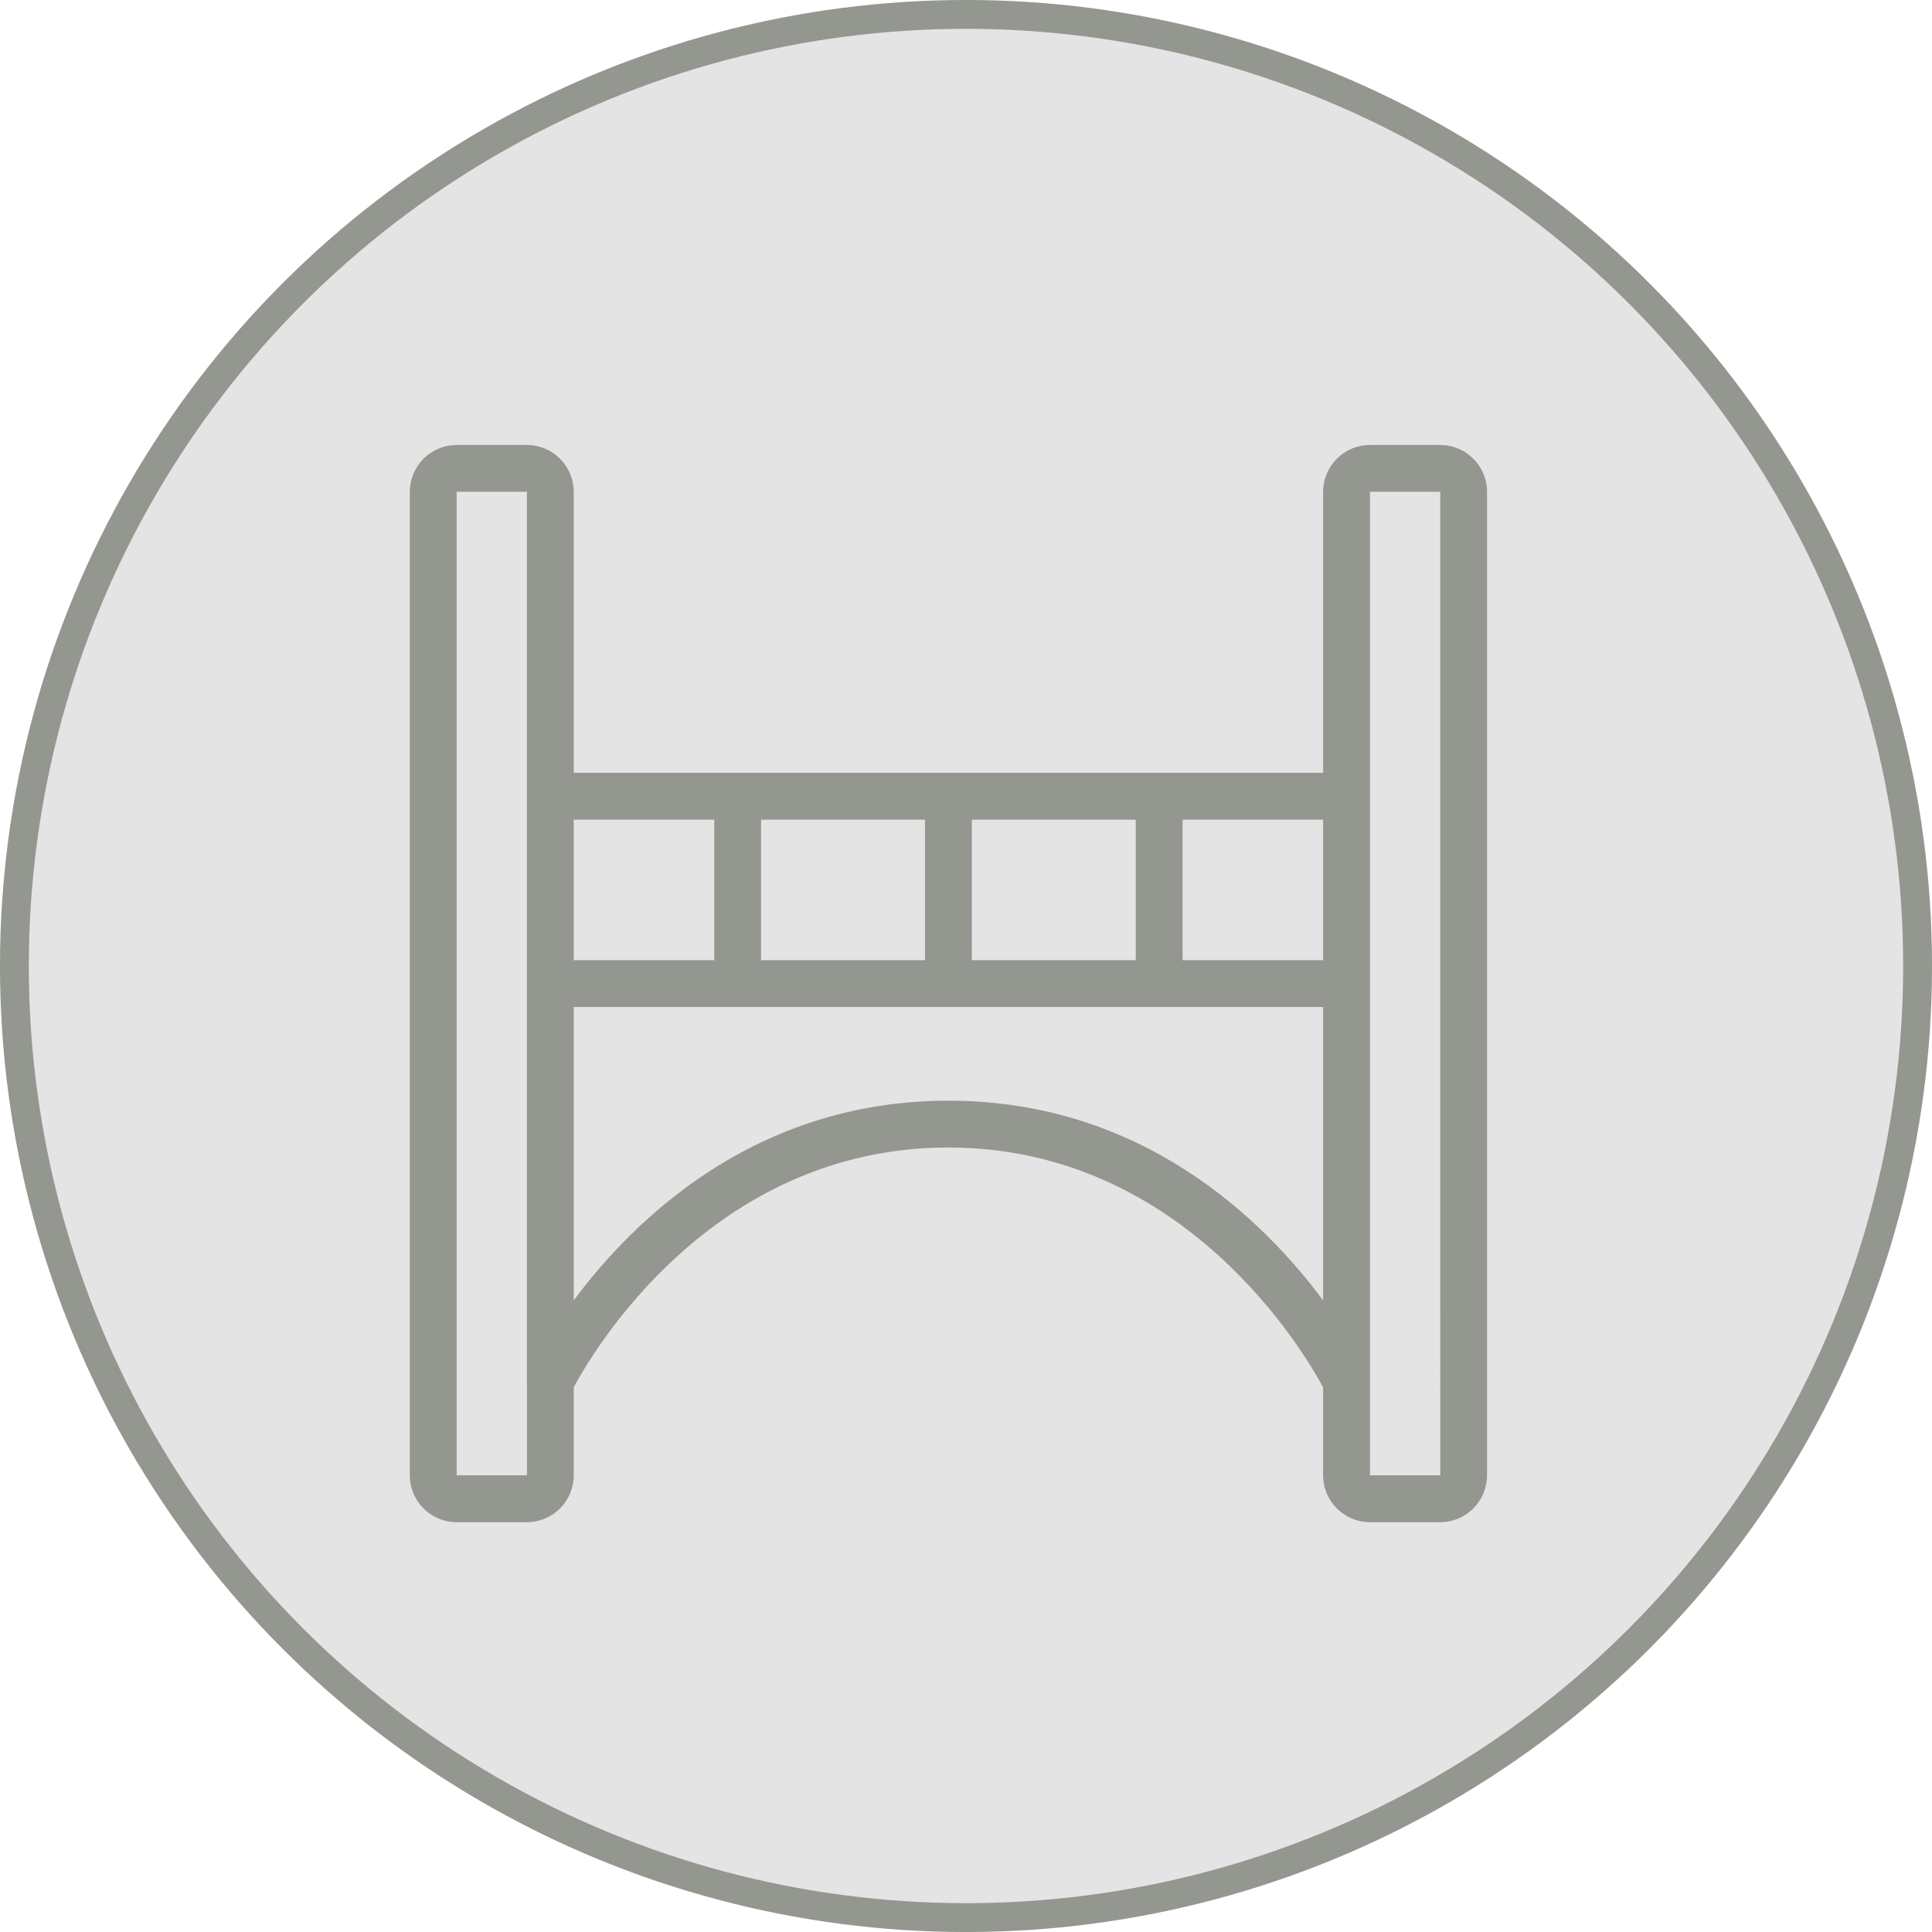 <svg width="55" height="55" viewBox="0 0 55 55" fill="none" xmlns="http://www.w3.org/2000/svg">
<circle cx="27.5" cy="27.5" r="27.09" fill="#E4E4E4" stroke="#93978F" stroke-width="0.821"/>
<g clip-path="url(#clip0_2928_5105)">
<path d="M41 12.667H39C38.646 12.667 38.307 12.808 38.057 13.058C37.807 13.308 37.667 13.647 37.666 14V22H16.333V14C16.333 13.647 16.192 13.308 15.942 13.058C15.692 12.808 15.353 12.667 15 12.667H13C12.646 12.667 12.307 12.808 12.057 13.058C11.807 13.308 11.667 13.647 11.666 14V42C11.667 42.354 11.807 42.693 12.057 42.943C12.307 43.193 12.646 43.333 13 43.334H15C15.353 43.333 15.692 43.193 15.942 42.943C16.192 42.693 16.333 42.354 16.333 42V39.495C16.829 38.562 20.234 32.667 27 32.667C33.745 32.667 37.168 38.563 37.666 39.496V42C37.667 42.354 37.807 42.693 38.057 42.943C38.307 43.193 38.646 43.333 39 43.334H41C41.353 43.333 41.692 43.193 41.942 42.943C42.192 42.693 42.333 42.354 42.333 42V14C42.333 13.647 42.192 13.308 41.942 13.058C41.692 12.808 41.353 12.667 41 12.667ZM13 42V14H15V22.666V22.669V27.998V39.334L15.001 39.339V42H13ZM27.666 23.334H32.333V27.334H27.666V23.334ZM21.666 23.334H26.333V27.334H21.666V23.334ZM16.333 23.334H20.333V27.334H16.333V23.334ZM37.666 37.019C35.968 34.731 32.516 31.334 27 31.334C21.484 31.334 18.032 34.731 16.333 37.019V28.667H37.666V37.019ZM37.666 27.334H33.666V23.334H37.666V27.334ZM39 42V14H41L41.001 42H39Z" fill="#93978F"/>
</g>
<defs>
<clipPath id="clip0_2928_5105">
<rect width="32" height="32" fill="white" transform="translate(11 12)"/>
</clipPath>
</defs>
</svg>

